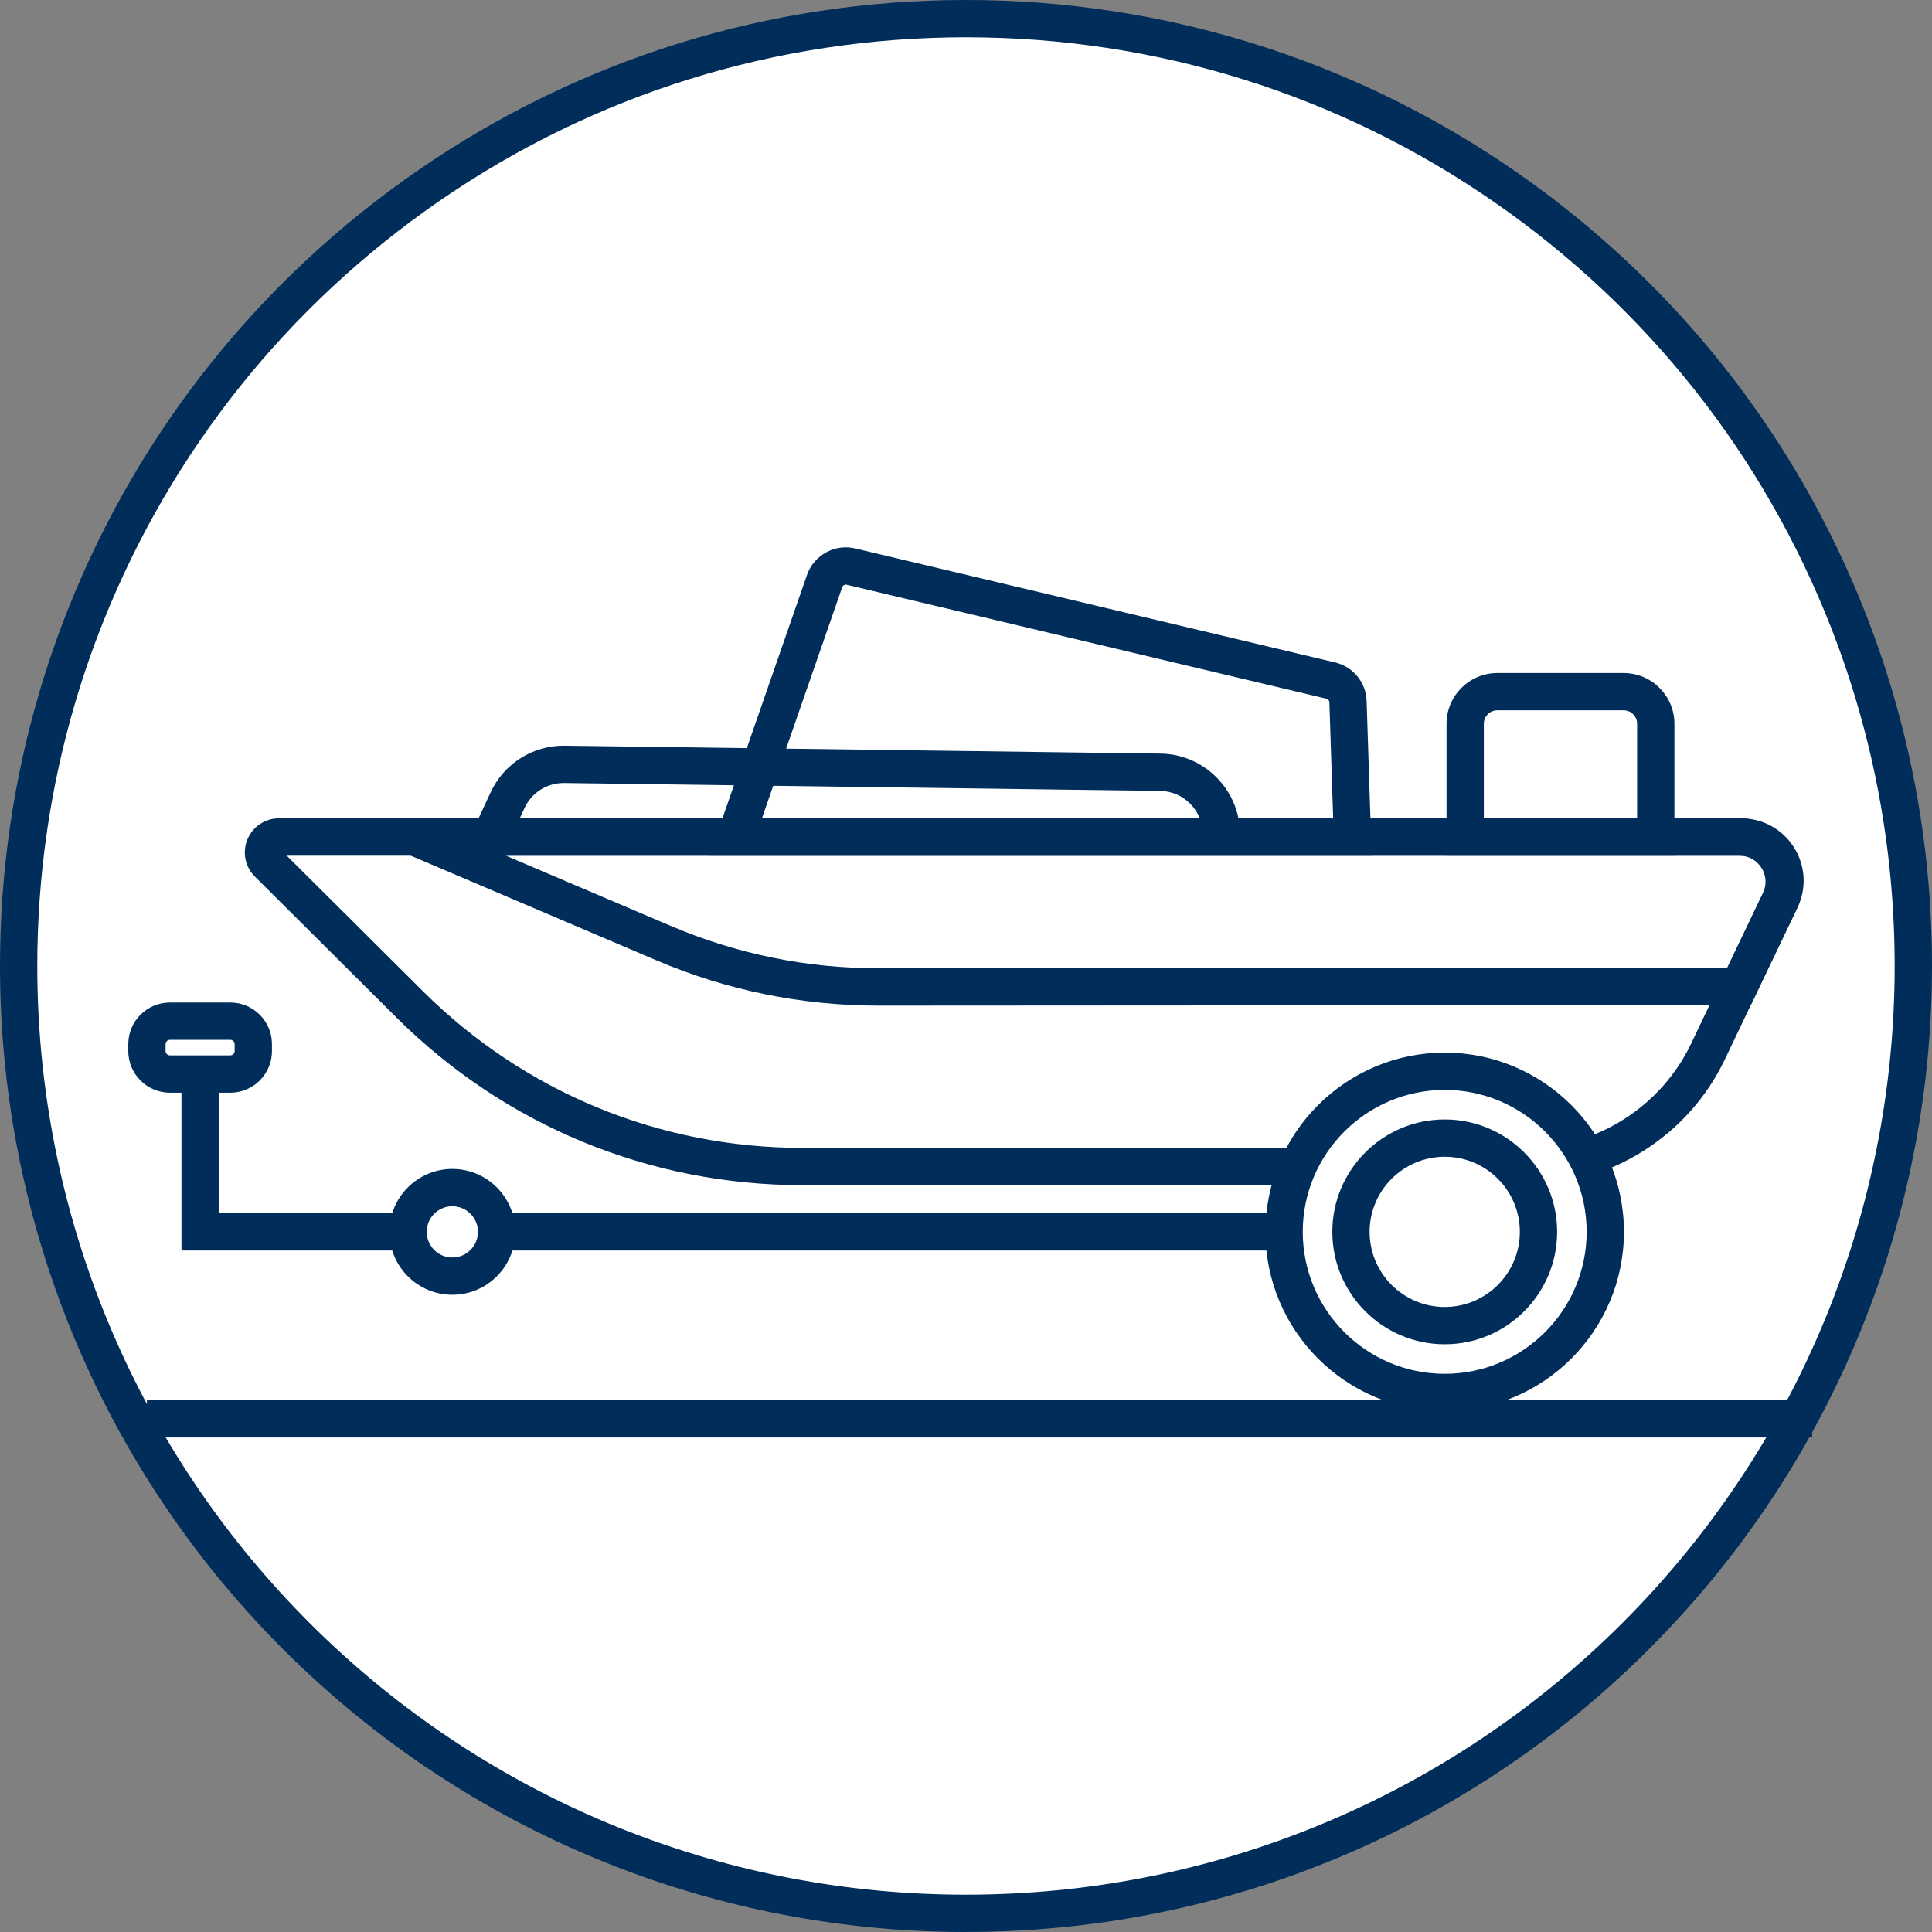<svg width="100" height="100" viewBox="0 0 100 100" fill="none" xmlns="http://www.w3.org/2000/svg">
<rect x="0" y="0" width="100" height="100" fill="#808080" stroke="none"/>
<path fill-rule="evenodd" clip-rule="evenodd" d="M99.033 49.999C99.033 75.463 79.625 96.394 54.795 98.803C53.218 98.956 51.617 99.035 50 99.035C48.382 99.035 46.78 98.956 45.201 98.801C20.373 96.392 0.965 75.461 0.965 49.999C0.965 45.163 1.666 40.492 2.97 36.079C3.399 34.627 3.893 33.203 4.449 31.811C11.674 13.737 29.345 0.965 50 0.965C70.654 0.965 88.522 13.88 95.668 32.114C96.241 33.577 96.747 35.077 97.179 36.604C98.388 40.862 99.033 45.355 99.033 49.999Z" fill="white"/>
<path d="M50 100C48.369 100 46.724 99.919 45.107 99.763C32.806 98.57 21.425 92.863 13.059 83.696C4.639 74.469 0 62.5 0 49.999C0 45.171 0.687 40.395 2.046 35.805C2.479 34.338 2.986 32.873 3.554 31.452C7.221 22.275 13.476 14.447 21.641 8.814C30 3.048 39.806 0 50 0C60.194 0 70.105 3.081 78.494 8.909C86.69 14.603 92.941 22.506 96.568 31.761C97.153 33.255 97.672 34.795 98.11 36.34C99.365 40.758 100 45.355 100 49.997C100 62.5 95.361 74.469 86.939 83.696C78.573 92.863 67.19 98.57 54.89 99.763C53.268 99.919 51.623 99.998 50.002 99.998L50 100ZM50 1.93C40.2 1.93 30.772 4.861 22.738 10.405C14.887 15.822 8.874 23.346 5.347 32.17C4.803 33.535 4.314 34.942 3.897 36.353C2.592 40.766 1.93 45.356 1.93 49.999C1.93 62.018 6.389 73.523 14.485 82.395C22.529 91.209 33.47 96.693 45.294 97.842C48.396 98.145 51.577 98.145 54.702 97.842C66.526 96.695 77.469 91.209 85.513 82.395C93.609 73.523 98.068 62.018 98.068 49.997C98.068 45.532 97.456 41.113 96.251 36.867C95.83 35.382 95.332 33.901 94.769 32.465C91.281 23.566 85.271 15.968 77.392 10.494C69.329 4.892 59.856 1.93 50 1.93Z" fill="#002D59"/>
<path d="M78.977 61.344H41.547C33.61 61.344 26.141 58.261 20.516 52.661L13.193 45.372C12.685 44.866 12.532 44.111 12.806 43.449C13.081 42.787 13.72 42.358 14.436 42.358H90.03C91.163 42.358 92.2 42.93 92.804 43.887C93.408 44.845 93.478 46.028 92.991 47.049L89.275 54.842C87.393 58.792 83.349 61.342 78.975 61.342L78.977 61.344ZM14.841 44.289L21.879 51.294C27.141 56.531 34.125 59.415 41.549 59.415H78.977C82.612 59.415 85.971 57.296 87.534 54.014L91.25 46.221C91.453 45.795 91.426 45.32 91.173 44.92C90.92 44.521 90.505 44.291 90.032 44.291H14.841V44.289Z" fill="#002D59"/>
<path d="M70.998 44.289H36.723L41.77 29.759C42.133 28.716 43.247 28.12 44.313 28.398L69.158 34.301C70.071 34.544 70.705 35.343 70.736 36.287L70.996 44.291L70.998 44.289ZM39.437 42.358H69.004L68.809 36.349C68.807 36.264 68.751 36.193 68.67 36.168L43.83 30.267C43.732 30.241 43.627 30.296 43.593 30.392L39.437 42.358Z" fill="#002D59"/>
<path d="M45.477 52.051C41.493 52.051 37.615 51.26 33.949 49.696L16.73 42.358H90.126C91.242 42.358 92.263 42.922 92.858 43.866C93.452 44.81 93.52 45.976 93.037 46.982L90.621 52.024L45.495 52.051H45.477ZM26.183 44.289L34.704 47.92C38.128 49.379 41.754 50.119 45.475 50.119H45.493L89.404 50.094L91.296 46.148C91.493 45.737 91.466 45.281 91.225 44.895C90.981 44.509 90.582 44.289 90.126 44.289H26.183Z" fill="#002D59"/>
<path d="M86.668 44.289H74.873V37.463C74.873 36.015 76.052 34.836 77.5 34.836H84.04C85.488 34.836 86.668 36.015 86.668 37.463V44.289ZM76.803 42.358H84.737V37.463C84.737 37.079 84.424 36.766 84.04 36.766H77.5C77.116 36.766 76.803 37.079 76.803 37.463V42.358Z" fill="#002D59"/>
<path d="M26.261 43.731L24.51 42.918L25.398 41.005C26.087 39.521 27.589 38.575 29.226 38.598L60.078 39.007C62.341 39.038 64.182 40.903 64.182 43.165V43.326H62.252V43.165C62.252 41.953 61.266 40.953 60.053 40.938L29.201 40.529C29.191 40.529 29.181 40.529 29.172 40.529C28.307 40.529 27.515 41.032 27.151 41.82L26.262 43.733L26.261 43.731Z" fill="#002D59"/>
<path d="M73.658 64.726H9.393V54.223H11.323V62.796H73.658V64.726Z" fill="#002D59"/>
<path d="M74.777 72.073C79.368 72.073 83.089 68.352 83.089 63.761C83.089 59.17 79.368 55.449 74.777 55.449C70.186 55.449 66.465 59.17 66.465 63.761C66.465 68.352 70.186 72.073 74.777 72.073Z" fill="white"/>
<path d="M74.777 73.038C69.662 73.038 65.5 68.876 65.5 63.761C65.5 58.645 69.662 54.483 74.777 54.483C79.893 54.483 84.055 58.645 84.055 63.761C84.055 68.876 79.893 73.038 74.777 73.038ZM74.777 56.414C70.725 56.414 67.43 59.709 67.43 63.761C67.43 67.813 70.725 71.108 74.777 71.108C78.829 71.108 82.124 67.813 82.124 63.761C82.124 59.709 78.829 56.414 74.777 56.414Z" fill="#002D59"/>
<path d="M74.779 68.614C77.459 68.614 79.632 66.441 79.632 63.761C79.632 61.081 77.459 58.908 74.779 58.908C72.099 58.908 69.926 61.081 69.926 63.761C69.926 66.441 72.099 68.614 74.779 68.614Z" fill="white"/>
<path d="M74.779 69.579C71.571 69.579 68.961 66.969 68.961 63.761C68.961 60.553 71.571 57.943 74.779 57.943C77.987 57.943 80.597 60.553 80.597 63.761C80.597 66.969 77.987 69.579 74.779 69.579ZM74.779 59.873C72.636 59.873 70.891 61.616 70.891 63.761C70.891 65.905 72.634 67.649 74.779 67.649C76.924 67.649 78.667 65.905 78.667 63.761C78.667 61.616 76.924 59.873 74.779 59.873Z" fill="#002D59"/>
<path d="M23.412 66.052C24.678 66.052 25.704 65.026 25.704 63.761C25.704 62.495 24.678 61.469 23.412 61.469C22.147 61.469 21.121 62.495 21.121 63.761C21.121 65.026 22.147 66.052 23.412 66.052Z" fill="white"/>
<path d="M23.413 67.017C21.617 67.017 20.156 65.556 20.156 63.761C20.156 61.965 21.617 60.504 23.413 60.504C25.208 60.504 26.669 61.965 26.669 63.761C26.669 65.556 25.208 67.017 23.413 67.017ZM23.413 62.435C22.681 62.435 22.087 63.029 22.087 63.761C22.087 64.492 22.681 65.087 23.413 65.087C24.144 65.087 24.739 64.492 24.739 63.761C24.739 63.029 24.144 62.435 23.413 62.435Z" fill="#002D59"/>
<path d="M11.924 52.856H8.793C8.137 52.856 7.605 53.388 7.605 54.043V54.404C7.605 55.06 8.137 55.591 8.793 55.591H11.924C12.579 55.591 13.111 55.06 13.111 54.404V54.043C13.111 53.388 12.579 52.856 11.924 52.856Z" fill="white"/>
<path d="M11.924 56.557H8.793C7.606 56.557 6.641 55.591 6.641 54.404V54.043C6.641 52.856 7.606 51.891 8.793 51.891H11.924C13.111 51.891 14.076 52.856 14.076 54.043V54.404C14.076 55.591 13.111 56.557 11.924 56.557ZM8.793 53.821C8.673 53.821 8.571 53.923 8.571 54.043V54.404C8.571 54.524 8.673 54.626 8.793 54.626H11.924C12.044 54.626 12.146 54.524 12.146 54.404V54.043C12.146 53.923 12.044 53.821 11.924 53.821H8.793Z" fill="#002D59"/>
<path d="M93.796 72.473H7.605V74.403H93.796V72.473Z" fill="#002D59"/>
</svg>
